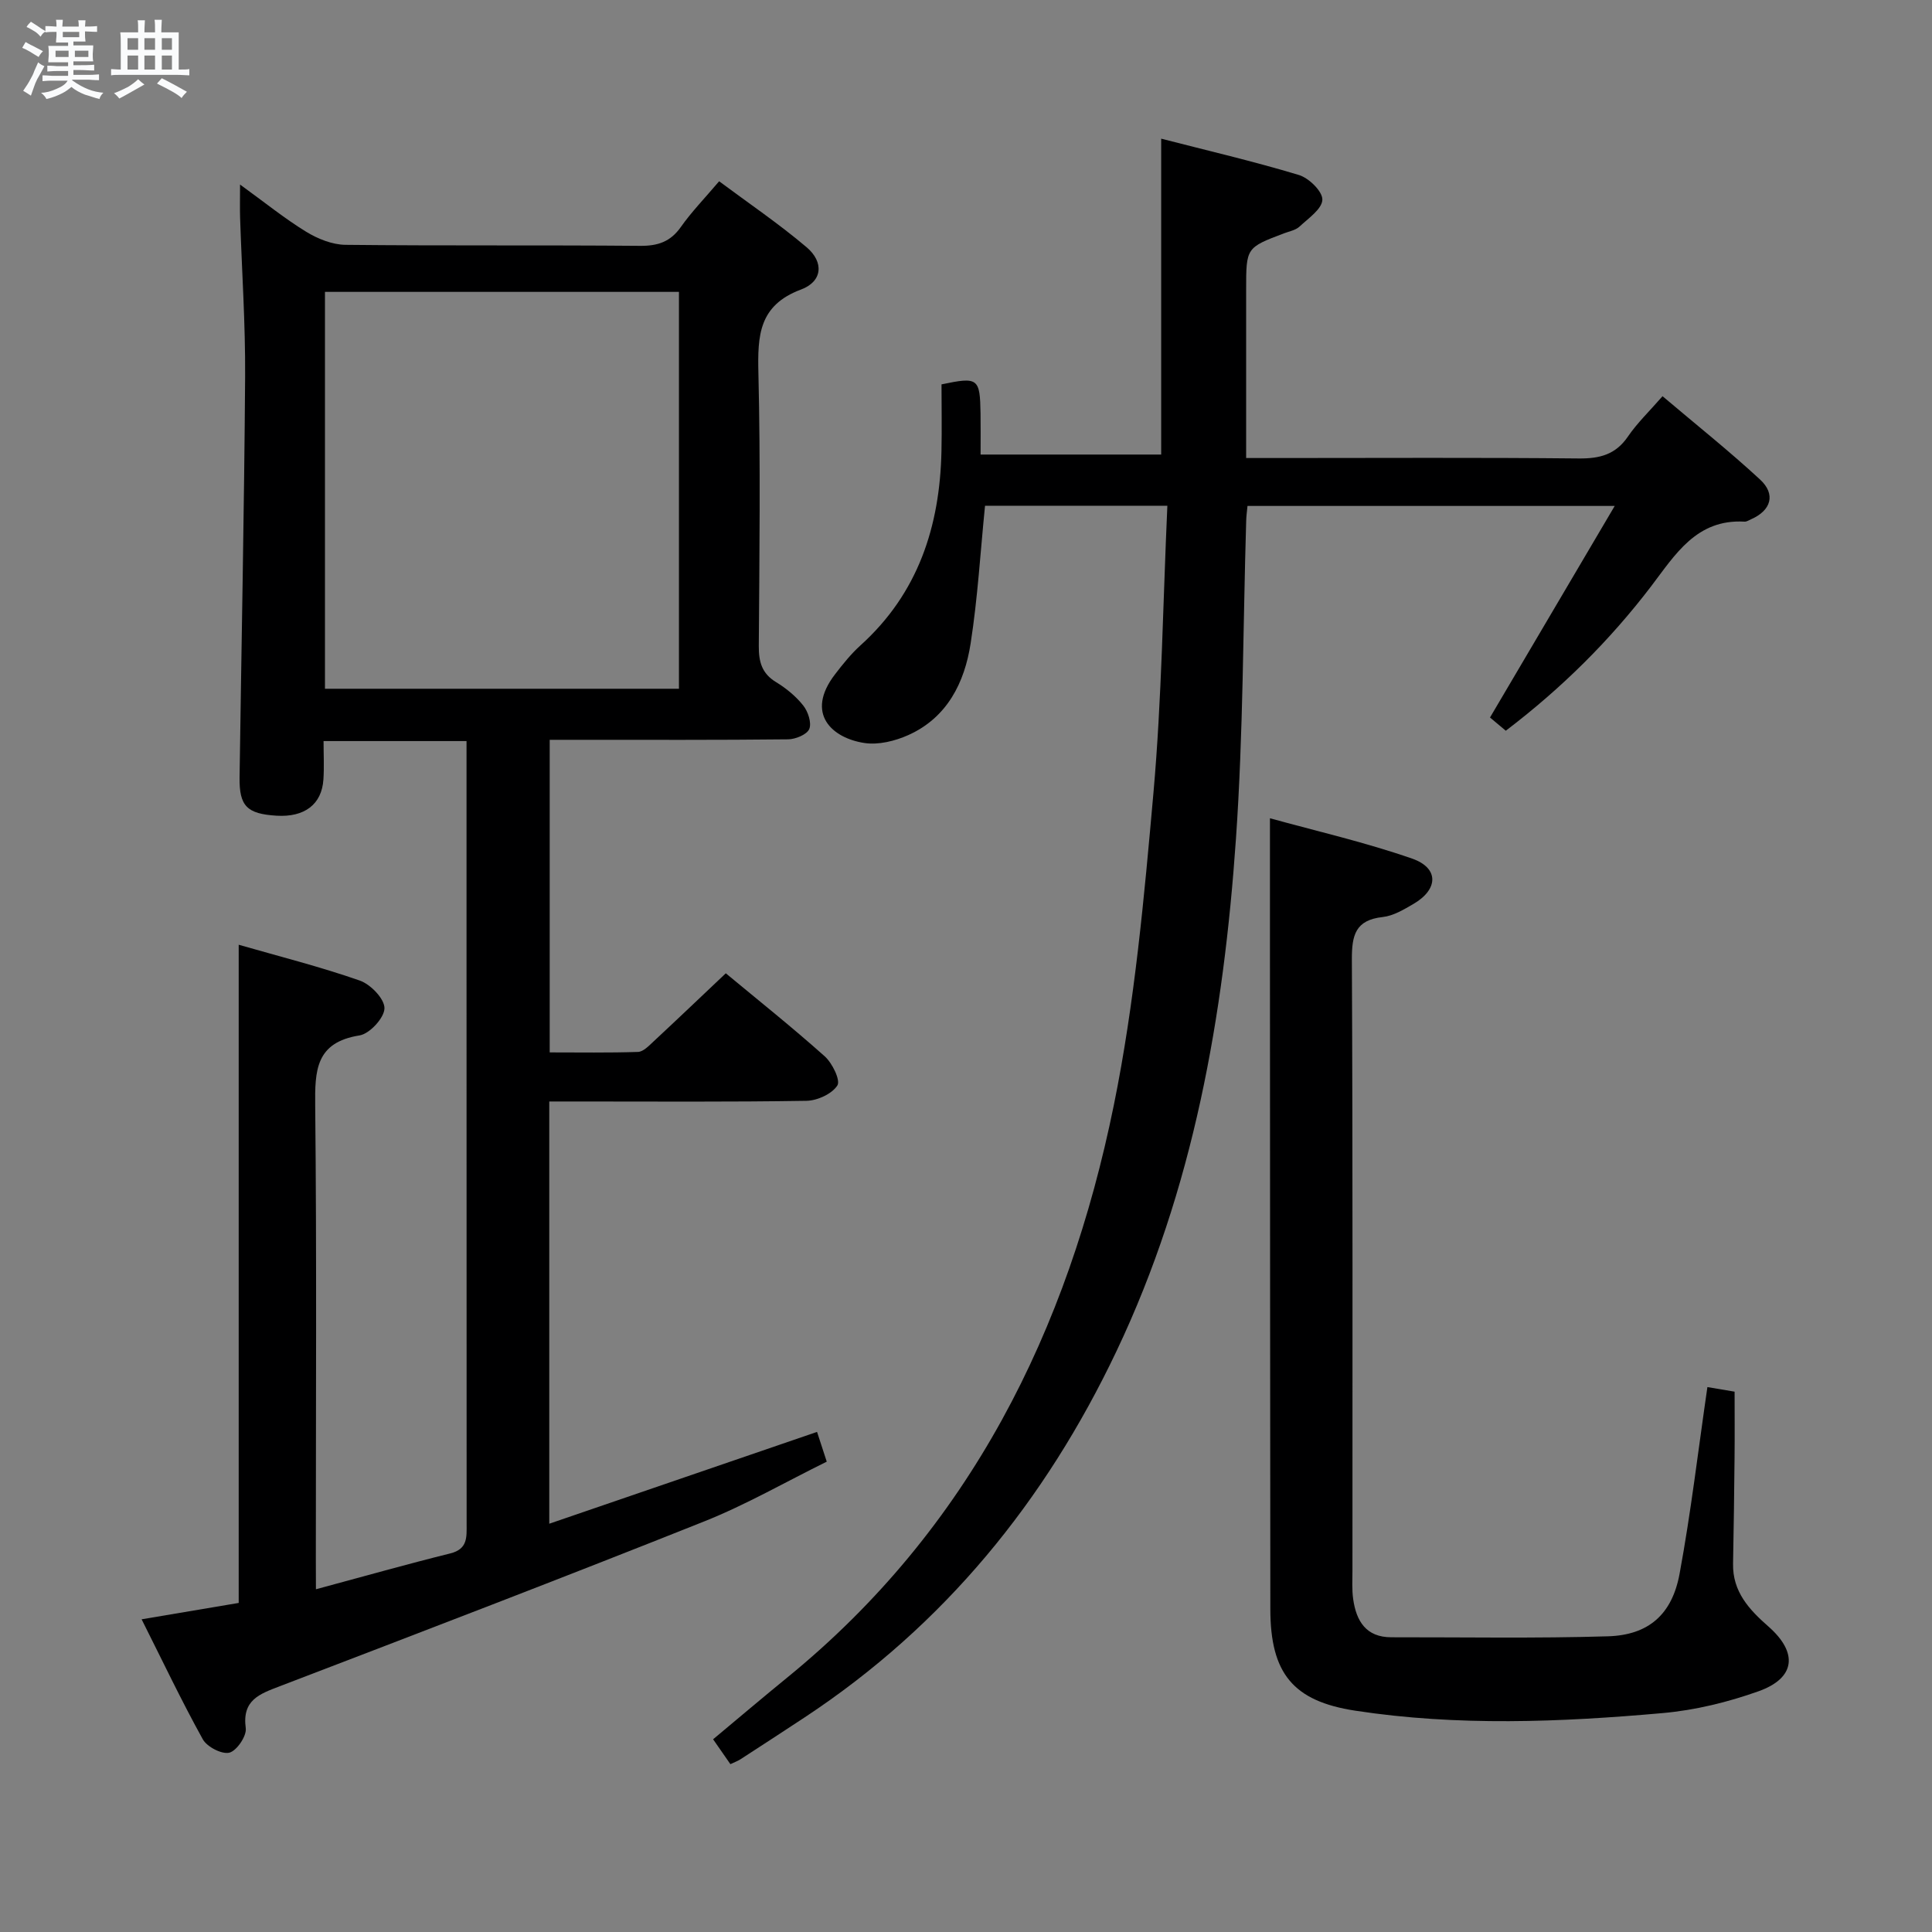 <svg enable-background="new 0 0 400 400" viewBox="0 0 400 400" xmlns="http://www.w3.org/2000/svg"><rect x="0" y="0" width="400" height="400" fill="#808080" stroke="none"/><path d="m6.8 9.5c.6.3 1.3.7 2.1 1.1-.4.4-.7.8-.9 1.2-.7-.4-1.3-.8-1.8-1.1s-1.1-.6-1.6-.8c.2-.4.5-.8.7-1.2.4.2.8.5 1.5.8zm.9 6.9c-.3.6-.5 1.1-.7 1.7s-.4 1.1-.6 1.7c-.6-.4-1.1-.7-1.6-1 .7-1 1.2-1.8 1.5-2.4.3-.5.6-1.1.8-1.7.3-.6.5-1.2.8-1.8.3.3.8.6 1.3.8-.7 1.3-1.2 2.2-1.5 2.7zm.1-11c.4.3 1 .7 1.7 1.1-.5.2-.8.6-1.1 1.1-.5-.6-1-1-1.4-1.2s-.9-.6-1.5-.8c.2-.4.5-.7.9-1.1.5.3.9.6 1.4.9zm10.5 13.1c1 .4 2 .6 3.1.7-.4.4-.7.8-.8 1.3-.9-.2-1.9-.6-3-.9-1-.4-2-.9-2.8-1.6-.5.4-1.1.9-1.9 1.3s-1.9.9-3.3 1.2c-.1-.3-.5-.8-1.1-1.3 1 0 2.1-.3 3.2-.8 1.2-.5 1.9-1 2.3-1.7h-3.2c-.4 0-1 0-2 .1v-1.2c1 0 1.7.1 2 .1h3.3v-1h-2.3c-.2 0-.9 0-2 .1v-1.2c1.2 0 1.9.1 2 .1h2.3v-.8h-4.1c0-.7.1-1.2.1-1.6 0-.5 0-1.1-.1-1.8h4.1v-.7h-2.5c0-.6.1-1.1.1-1.6v-.6h-.5c-.4 0-1 0-1.8.1v-1.3c1.2 0 1.9.1 2.1.1h.2c0-.3 0-.8-.1-1.4h1.4c0 .6-.1 1-.1 1.4h3.4c0-.4 0-.8-.1-1.3h1.5c0 .4-.1.9-.1 1.3.7 0 1.5 0 2.5-.1v1.2c-1 0-1.8-.1-2.5-.1v.6c0 .3 0 .8.1 1.5h-2.5v.8h4.1c0 .7-.1 1.3-.1 1.8s0 1 .1 1.5h-4.1v.8h1.4c.8 0 1.8 0 2.9-.1v1.2c-1 0-1.9-.1-2.8-.1h-1.5v1h3.2c.3 0 1 0 2.1-.1v1.2c-1.1 0-1.8-.1-2.1-.1h-3.4l-.1.1c1.4 1 2.4 1.5 3.4 1.9zm-4.1-6.7v-1.3h-2.7v1.3zm2.2-4.1v-1.1h-3.4v1.1zm1.9 4.1v-1.3h-2.8v1.3z" fill="#fafbfc"/><path d="m37 6.7v2.3 5.4c1 0 1.8 0 2.2-.1v1.3c-.6 0-1.5-.1-2.5-.1h-11.9c-.7 0-1.3 0-1.8.1v-1.3c.5 0 1.1.1 2 .1v-5.2c0-1 0-1.8-.1-2.5h3.7c0-1.3 0-2.1-.1-2.5h1.5c0 .4-.1 1.3-.1 2.5h2.2c0-1.2 0-2.1-.1-2.6h1.5c0 .4-.1 1.3-.1 2.6zm-12.3 13.7c-.3-.4-.7-.8-1.1-1.1 1.1-.4 2.1-.9 2.9-1.3.8-.5 1.5-1 2.1-1.6.4.4.9.8 1.3 1.1-2.5 1.4-4.2 2.4-5.2 2.9zm3.9-10.1v-2.4h-2.2v2.4zm0 4.1v-2.9h-2.2v2.9zm3.5-4.1v-2.4h-2.2v2.4zm0 4.1v-2.9h-2.2v2.9zm.4 2.9 1-1.1c.6.3 1.4.7 2.5 1.3s2 1.1 2.7 1.5c-.4.4-.8.8-1.1 1.3-.8-.8-2.5-1.7-5.1-3zm3.1-7v-2.4h-2.1v2.4zm0 4.1v-2.9h-2.1v2.9z" fill="#fafbfc"/><g fill="#000001"><path d="m65.41 329.04c9.92-2.67 18.83-5.19 27.81-7.42 3.65-.9 3.39-3.39 3.39-6.1-.02-39.66-.02-79.33-.02-118.99 0-12.5 0-25 0-37.5 0-1.79 0-3.57 0-5.6-10.09 0-19.51 0-29.6 0 0 2.74.14 5.35-.03 7.94-.33 5.17-3.91 7.87-9.72 7.51-6.11-.38-7.72-1.98-7.64-7.93.39-27.64.96-55.28 1.15-82.92.07-10.97-.68-21.95-1.04-32.93-.06-1.92-.01-3.85-.01-6.89 5.14 3.72 9.24 7.05 13.7 9.78 2.39 1.46 5.39 2.67 8.13 2.7 20.33.22 40.66.03 60.99.21 3.68.03 6.28-.84 8.44-3.9 2.19-3.11 4.88-5.88 7.93-9.47 6.06 4.52 12.35 8.78 18.11 13.66 3.63 3.08 3.3 7.09-1.15 8.75-8.77 3.27-9.01 9.55-8.83 17.3.45 18.82.21 37.66.08 56.49-.02 3.27.61 5.7 3.58 7.5 2.1 1.28 4.12 2.94 5.63 4.85.99 1.25 1.76 3.59 1.24 4.85-.48 1.15-2.84 2.12-4.38 2.14-14.5.16-29 .1-43.49.1-1.82 0-3.64 0-5.87 0v64.72c6.12 0 12.21.1 18.28-.1 1.08-.04 2.22-1.23 3.14-2.09 4.99-4.64 9.91-9.34 15.04-14.19 6.49 5.39 13.65 11.09 20.47 17.18 1.58 1.41 3.31 4.97 2.63 6.04-1.12 1.75-4.15 3.15-6.41 3.18-15.83.26-31.66.14-47.49.14-1.81 0-3.61 0-5.75 0v87.42c18.66-6.4 36.88-12.65 55.44-19.01.6 1.83 1.19 3.65 2.01 6.16-8.51 4.19-16.72 8.93-25.44 12.4-29.15 11.63-58.45 22.86-87.76 34.08-4.25 1.63-7.88 2.85-7.09 8.7.22 1.61-1.86 4.68-3.39 5.07-1.56.39-4.64-1.2-5.51-2.78-4.41-7.96-8.32-16.2-12.66-24.83 7.16-1.21 13.65-2.3 20.1-3.39 0-45.35 0-90.43 0-136.27 8.42 2.42 16.88 4.55 25.08 7.42 2.23.78 5.12 3.77 5.1 5.73-.02 1.97-3.06 5.28-5.15 5.62-9.13 1.44-9.27 7.28-9.19 14.63.32 31.16.13 62.33.13 93.49.02 1.81.02 3.62.02 6.55zm1.87-186.44h73.29c0-27.61 0-54.81 0-82.17-24.58 0-48.8 0-73.29 0z"/><path d="m311.76 151.29c-1.37-1.15-2.5-2.1-3.27-2.74 8.67-14.71 16.95-28.76 25.82-43.8-26.4 0-51.11 0-76.03 0-.11 1.16-.25 2.12-.27 3.08-.66 21.95-.6 43.95-2.12 65.84-2.54 36.61-8.76 72.47-24.73 106.07-14.77 31.08-35.69 56.75-64.51 75.79-4.44 2.93-8.9 5.83-13.36 8.72-.54.35-1.17.57-2.07 1-1.14-1.65-2.25-3.24-3.58-5.15 5.26-4.39 10.3-8.67 15.43-12.85 37.75-30.8 58.05-71.81 67.54-118.46 4.32-21.23 6.28-43.02 8.2-64.65 1.73-19.51 1.96-39.16 2.88-59.43-13.34 0-25.67 0-37.75 0-.95 9.43-1.51 19.04-2.98 28.5-1.26 8.13-4.85 15.35-12.88 18.97-2.76 1.24-6.2 2.09-9.11 1.65-6.65-1-12.37-6.05-6.08-14.23 1.62-2.11 3.31-4.22 5.27-5.99 11.94-10.78 16.43-24.62 16.76-40.2.1-4.64.01-9.28.01-13.83 7.6-1.59 7.96-1.3 8.08 6.04.04 2.61.01 5.22.01 8.49h37.39c0-21.23 0-42.91 0-65.4 9.51 2.45 19.1 4.68 28.51 7.52 2.07.62 4.92 3.41 4.86 5.12-.06 1.92-2.91 3.86-4.74 5.57-.8.74-2.09.97-3.18 1.38-7.86 2.98-7.86 2.97-7.86 11.67v34.86h6.9c20.66 0 41.32-.12 61.98.09 4.34.04 7.61-.8 10.16-4.53 1.95-2.85 4.49-5.28 7.17-8.36 6.89 5.84 13.75 11.3 20.18 17.24 3.33 3.07 2.3 6.41-1.83 8.23-.45.2-.94.53-1.39.5-9.95-.57-14.35 6.86-19.34 13.41-8.54 11.18-18.41 21-30.07 29.88z"/><path d="m353.5 287.18c1.86.31 3.49.59 5.63.95 0 4.56.04 9.15-.01 13.73-.07 7.3-.17 14.6-.31 21.9-.11 5.78 3.33 9.49 7.31 12.98 6.19 5.43 5.64 10.69-2.04 13.42-6.34 2.26-13.09 3.91-19.78 4.51-21.22 1.89-42.51 2.75-63.7-.49-12.9-1.97-17.58-7.75-17.59-21.02-.05-44.81-.06-89.62-.08-134.43 0-9.44 0-18.88 0-29.32 9.57 2.65 19.68 4.96 29.42 8.35 5.61 1.95 5.47 6.37.29 9.39-1.99 1.16-4.16 2.47-6.36 2.71-5.65.62-6.41 3.74-6.39 8.78.2 42.14.11 84.29.12 126.44 0 2-.13 4.02.15 5.99.64 4.55 2.66 7.92 7.92 7.91 14.95-.02 29.9.25 44.84-.2 8.38-.26 13.26-4.5 14.82-12.95 2.35-12.7 3.85-25.55 5.76-38.65z"/></g></svg>